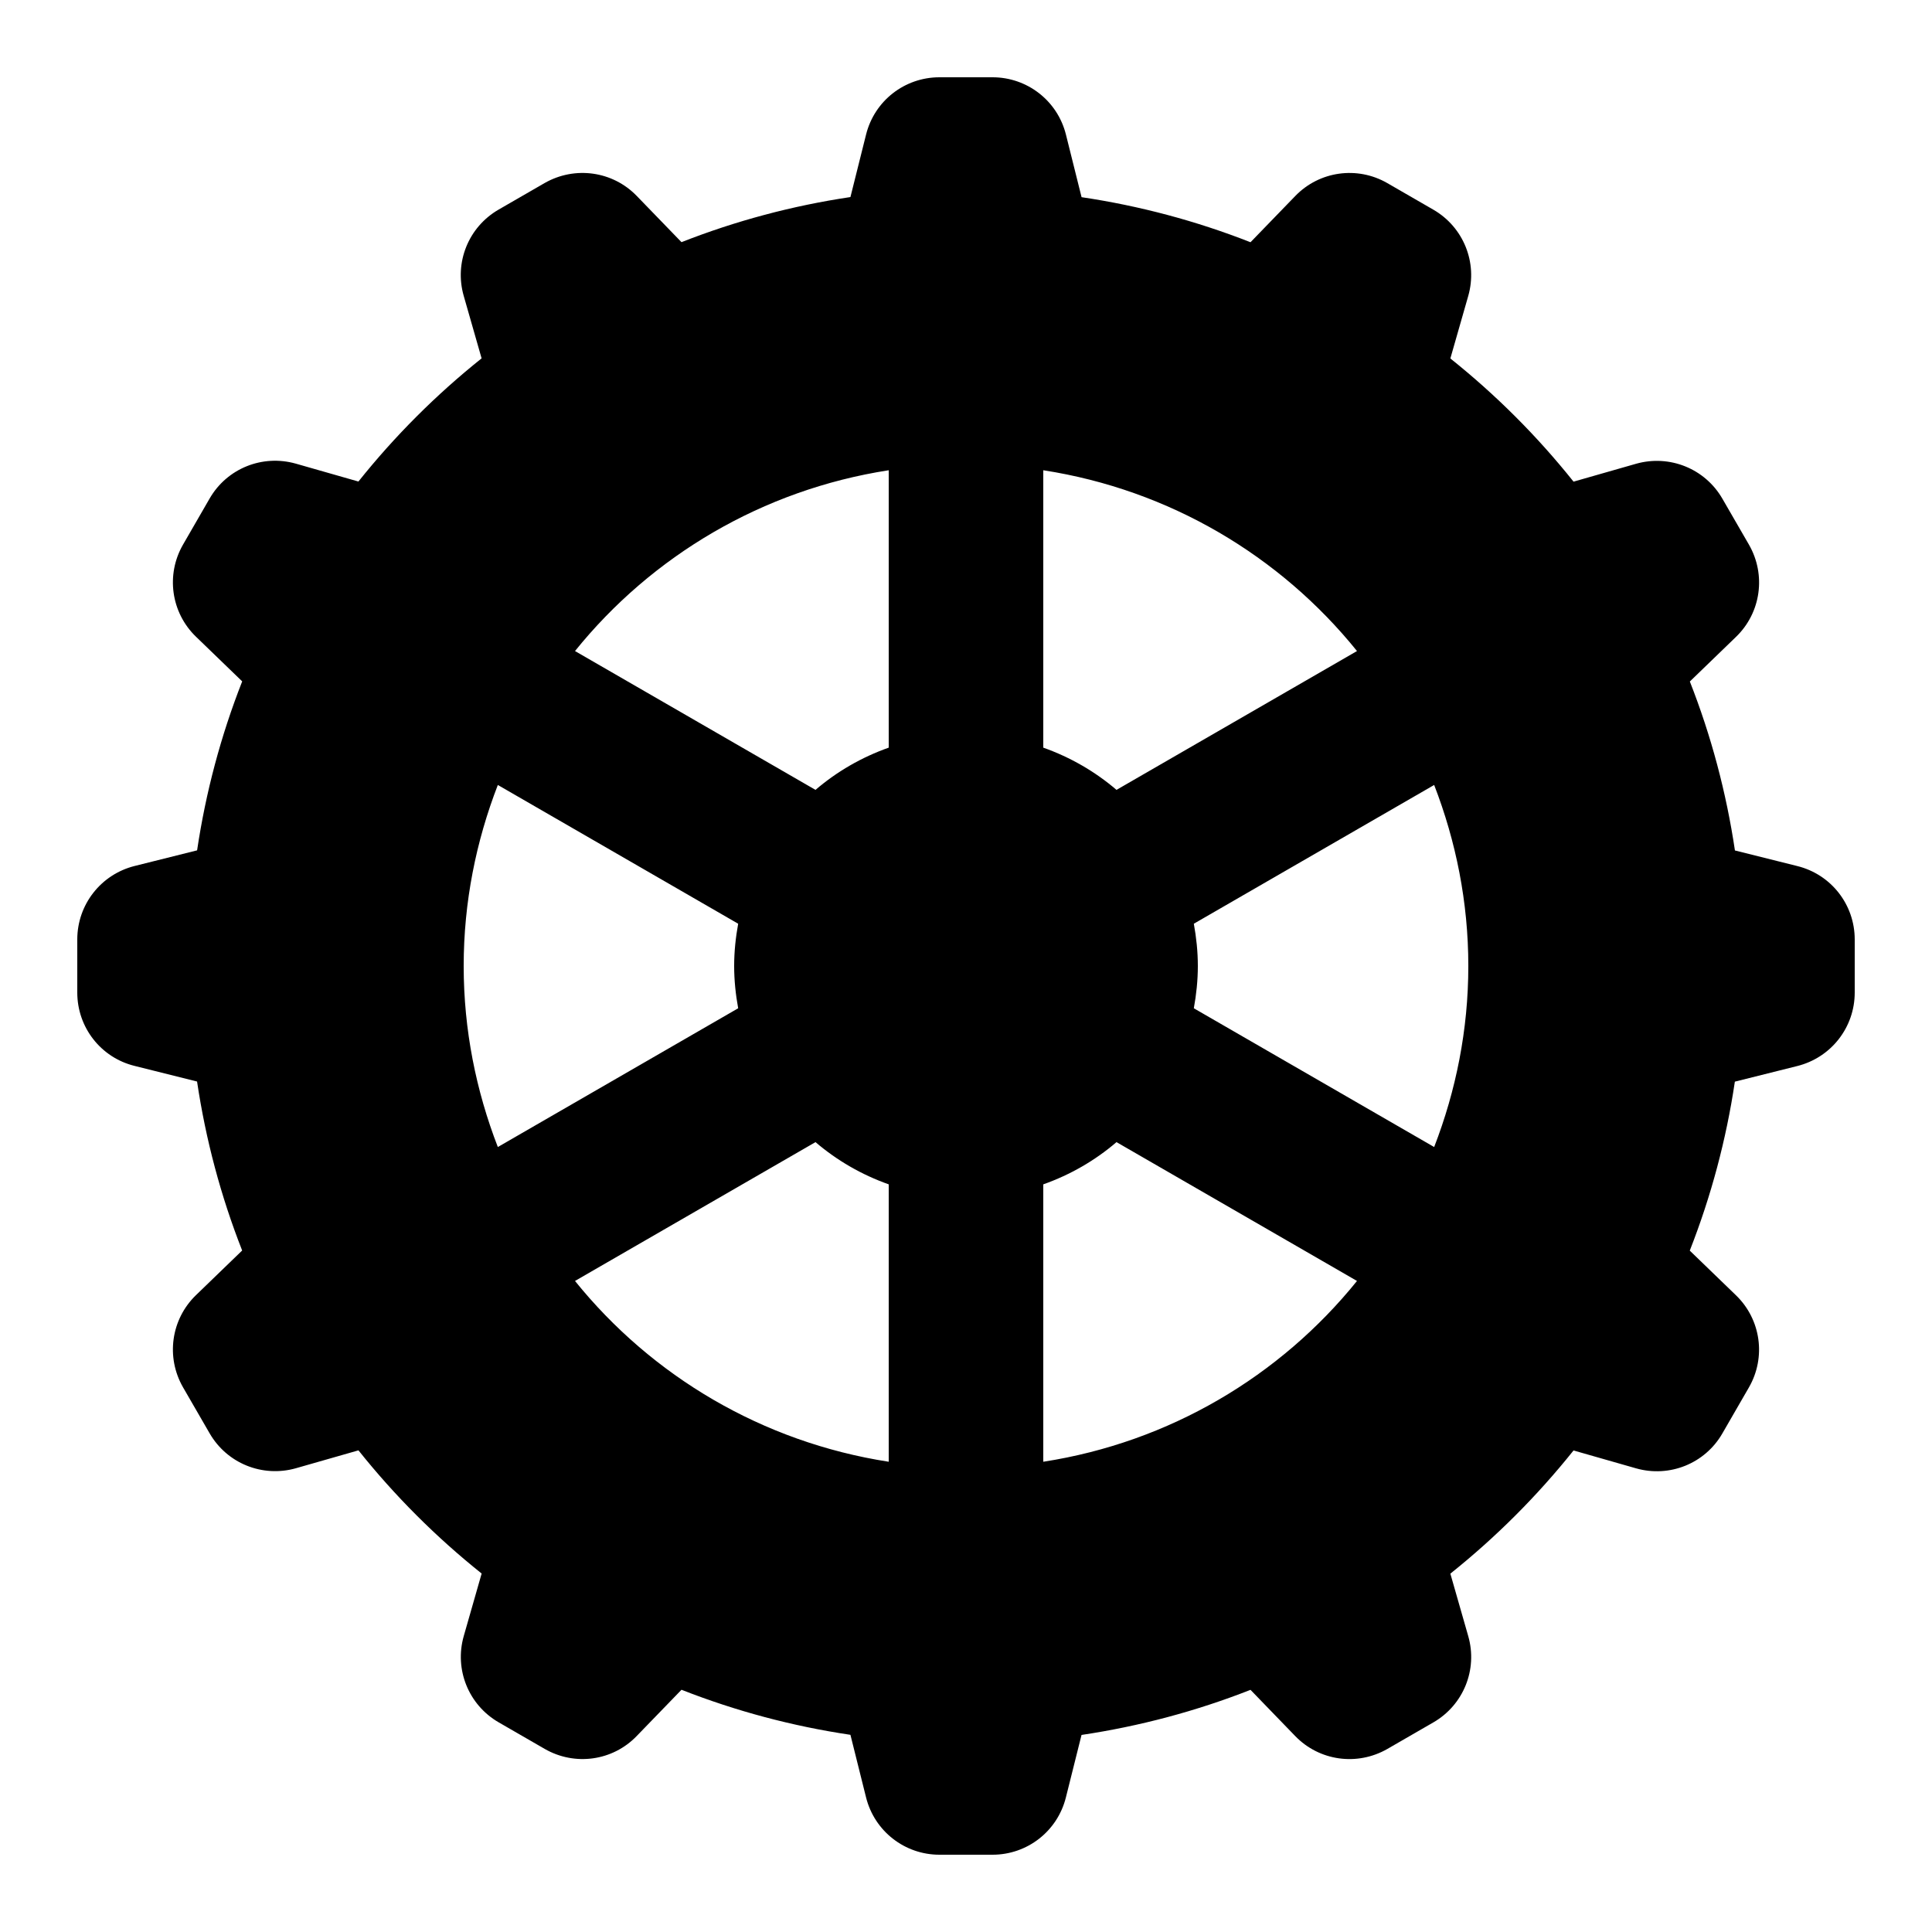 ﻿<?xml version="1.0" encoding="utf-8"?>
<svg xmlns="http://www.w3.org/2000/svg" viewBox="0 0 50 50" width="515" height="515">
  <path d="M46.516,22.414L44.9,22.01c-0.224-1.503-0.615-2.969-1.167-4.373l1.195-1.155c0.646-0.624,0.784-1.604,0.335-2.386 l-0.688-1.19c-0.45-0.78-1.369-1.148-2.233-0.904l-1.619,0.463c-0.941-1.179-2.01-2.247-3.188-3.188l0.463-1.618 c0.247-0.864-0.124-1.782-0.902-2.232l-1.192-0.688c-0.78-0.45-1.761-0.311-2.384,0.335l-1.157,1.195 c-1.406-0.552-2.871-0.943-4.372-1.166l-0.405-1.622C27.367,2.608,26.585,2,25.687,2h-1.375c-0.899,0-1.68,0.608-1.898,1.481 l-0.405,1.619c-1.503,0.224-2.968,0.615-4.372,1.167l-1.156-1.194c-0.623-0.646-1.602-0.783-2.386-0.336l-1.192,0.688 c-0.779,0.45-1.15,1.368-0.902,2.232l0.463,1.617c-1.178,0.941-2.247,2.01-3.188,3.188l-1.62-0.463 c-0.867-0.245-1.783,0.125-2.231,0.903l-0.688,1.192c-0.449,0.779-0.311,1.76,0.335,2.384l1.196,1.156 c-0.552,1.404-0.943,2.87-1.167,4.373l-1.615,0.404C2.611,22.63,2,23.411,2,24.313v1.375c0,0.901,0.61,1.682,1.481,1.897L5.1,27.99 c0.224,1.503,0.615,2.969,1.167,4.373l-1.195,1.155c-0.646,0.625-0.784,1.605-0.335,2.386l0.688,1.19 c0.45,0.78,1.368,1.149,2.233,0.904l1.619-0.463c0.941,1.179,2.01,2.247,3.188,3.188l-0.463,1.618 c-0.247,0.864,0.124,1.782,0.902,2.232l1.192,0.688c0.782,0.45,1.762,0.313,2.384-0.335l1.157-1.195 c1.406,0.552,2.871,0.943,4.372,1.166l0.405,1.622C22.633,47.392,23.415,48,24.312,48h1.375c0.899,0,1.68-0.609,1.898-1.482 l0.405-1.618c1.501-0.224,2.967-0.615,4.373-1.167l1.155,1.194c0.624,0.647,1.604,0.784,2.386,0.336l1.192-0.688 c0.779-0.45,1.15-1.368,0.902-2.232l-0.463-1.617c1.178-0.941,2.247-2.01,3.188-3.188l1.62,0.463 c0.866,0.245,1.783-0.125,2.231-0.903l0.688-1.192c0.449-0.779,0.311-1.76-0.335-2.384l-1.196-1.156 c0.552-1.406,0.944-2.872,1.167-4.373l1.615-0.404C47.389,27.37,48,26.589,48,25.688v-1.375C48,23.411,47.39,22.631,46.516,22.414z M12.884,29.685C12.321,28.23,12,26.654,12,25s0.321-3.23,0.884-4.685l6.22,3.591C19.039,24.261,19,24.626,19,25 c0,0.374,0.039,0.739,0.104,1.094L12.884,29.685z M23,37.83c-3.268-0.506-6.133-2.217-8.119-4.679l6.224-3.593 c0.554,0.474,1.195,0.845,1.895,1.093V37.83z M23,19.349c-0.701,0.248-1.342,0.619-1.895,1.093l-6.224-3.593 c1.986-2.462,4.852-4.173,8.119-4.679V19.349z M27,12.17c3.268,0.506,6.133,2.217,8.119,4.679l-6.224,3.593 C28.341,19.968,27.7,19.597,27,19.349V12.17z M27,37.83v-7.179c0.701-0.248,1.342-0.619,1.895-1.093l6.224,3.593 C33.133,35.613,30.267,37.324,27,37.83z M37.116,29.685l-6.22-3.591C30.961,25.739,31,25.374,31,25c0-0.374-0.039-0.739-0.104-1.094 l6.22-3.591C37.679,21.77,38,23.346,38,25S37.679,28.23,37.116,29.685z" />
</svg>